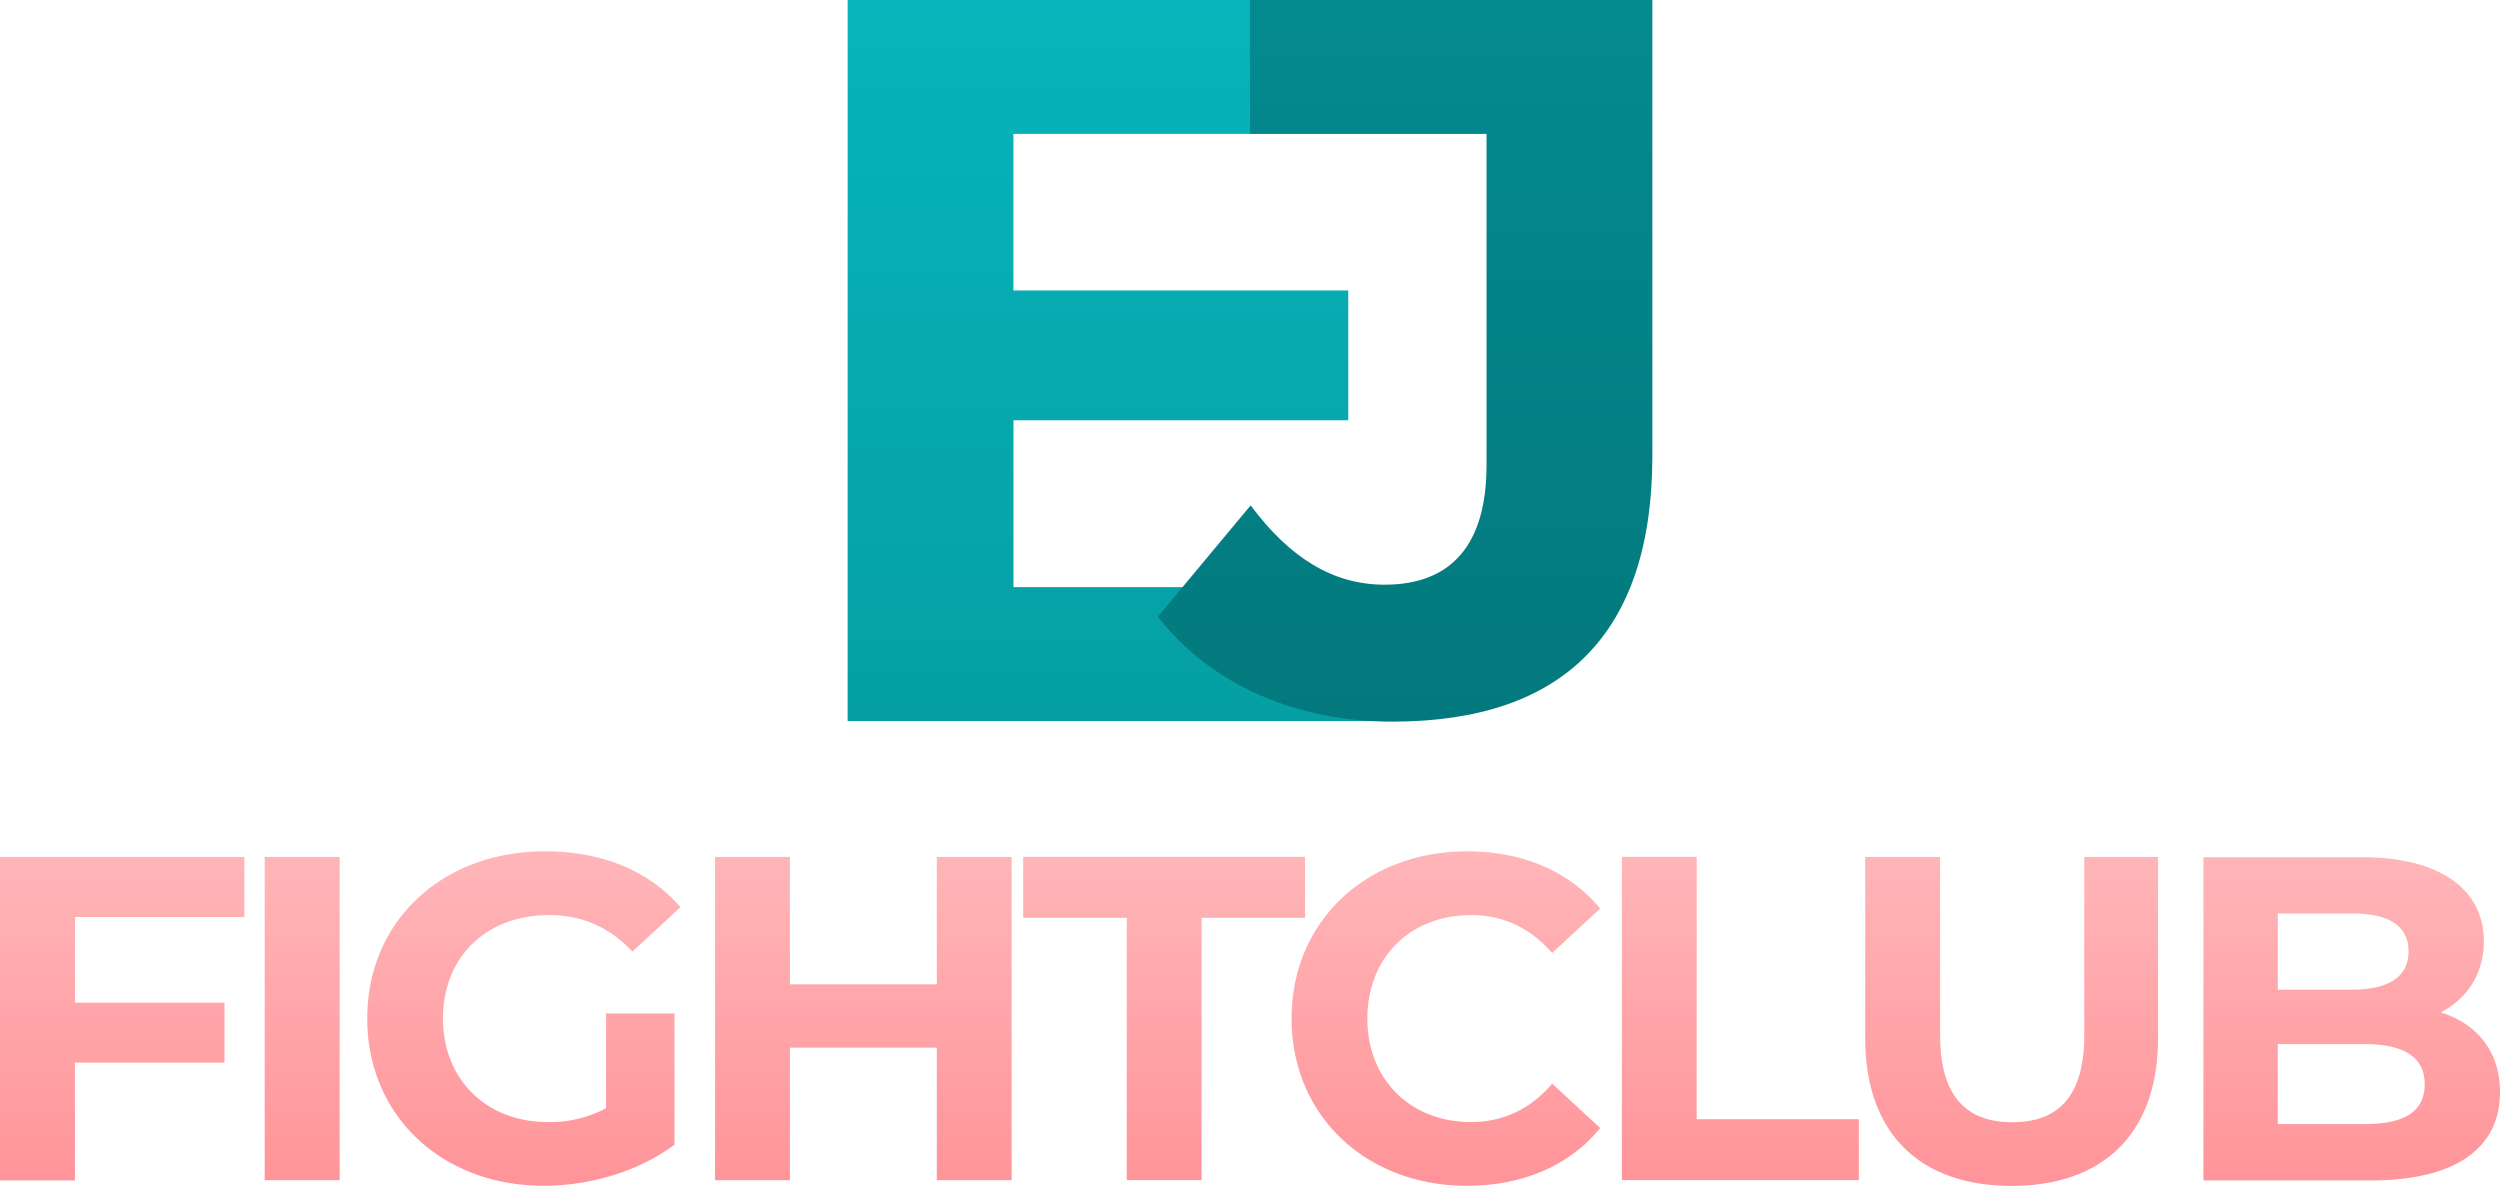<svg xmlns="http://www.w3.org/2000/svg" xmlns:xlink="http://www.w3.org/1999/xlink" width="1067.23" height="506.24" viewBox="0 0 1067.23 506.24"><defs><linearGradient id="a" x1="481.01" y1="307.81" x2="481.01" gradientUnits="userSpaceOnUse"><stop offset="0" stop-color="#059fa3"/><stop offset="1" stop-color="#06b5bb"/></linearGradient><linearGradient id="b" x1="599.85" y1="308.09" x2="599.85" y2="0.04" gradientUnits="userSpaceOnUse"><stop offset="0" stop-color="#03797d"/><stop offset="1" stop-color="#038a8f"/></linearGradient><linearGradient id="c" x1="533.62" y1="506.24" x2="533.62" y2="363.46" gradientUnits="userSpaceOnUse"><stop offset="0" stop-color="#ff9499"/><stop offset="1" stop-color="#ffb6b9"/></linearGradient></defs><g style="isolation:isolate"><g style="isolation:isolate"><path d="M600.18,250.64v57.17H361.85V0H533.62V57.16h-101V124H575.56v55.41H432.64v71.23Z" fill="url(#a)"/></g></g><g style="isolation:isolate"><path d="M494.32,263.23l39.57-47.49c16.71,22.43,35.18,33.86,57.17,33.86,28.58,0,43.53-17.15,43.53-51V57.17h-101V0H705.38v194.6c0,76.07-38.25,113.45-110.81,113.45C553.24,308.09,516.74,292.26,494.32,263.23Z" fill="url(#b)"/></g><path d="M0,365.83H104.32v25.63H32V428H95.84v25.63H32v50.29H0Zm113,138h32v-138H113Zm121.28-113.2c14,0,25.64,4.93,35.69,15.58l20.51-18.93c-13.41-15.58-33.52-23.86-57.78-23.86-44,0-75.92,29.78-75.92,71.39s31.94,71.39,75.33,71.39c19.72,0,40.62-6.12,55.81-17.55v-56H258.72v40.43A50.78,50.78,0,0,1,233.88,479c-26.43,0-44.77-18.34-44.77-44.17C189.11,408.62,207.45,390.67,234.27,390.67Zm165.65,29.58H337.21V365.83H305.26v138h31.95v-56.6h62.71v56.6h31.94v-138H399.92Zm157.16-54.42H436.79v26H481v112h31.95v-112h44.17Zm70.8,24.84c13.8,0,25.44,5.53,34.7,16.18l20.51-18.94c-13-15.77-32.93-24.45-56.79-24.45-43,0-74.94,29.78-74.94,71.39s31.95,71.39,74.74,71.39c24.06,0,44-8.68,57-24.65l-20.51-18.94c-9.26,10.85-20.9,16.37-34.7,16.37-25.84,0-44.18-18.14-44.18-44.17S602,390.67,627.88,390.67Zm96.42-24.84H692.36v138H793.52v-26H724.3ZM889.75,442c0,26.23-11.24,37.07-30.76,37.07-19.33,0-30.76-10.84-30.76-37.07V365.83h-32v77.3c0,40.62,23.27,63.11,62.51,63.11s62.52-22.49,62.52-63.11v-77.3H889.75Zm177.48,24.25c0,23.87-18.93,37.67-55.22,37.67H940.63v-138h67.44c34.51,0,52.26,14.39,52.26,35.89,0,13.8-7.1,24.45-18.34,30.37C1057.37,437,1067.23,448.85,1067.23,466.2Zm-94.85-43.78h31.75c15.58,0,24.06-5.52,24.06-16.36s-8.48-16.17-24.06-16.17H972.38Zm62.71,40.43c0-11.63-8.88-17.16-25.44-17.16H972.38v34.12h37.27C1026.21,479.81,1035.09,474.68,1035.09,462.85Z" fill="url(#c)"/></svg>